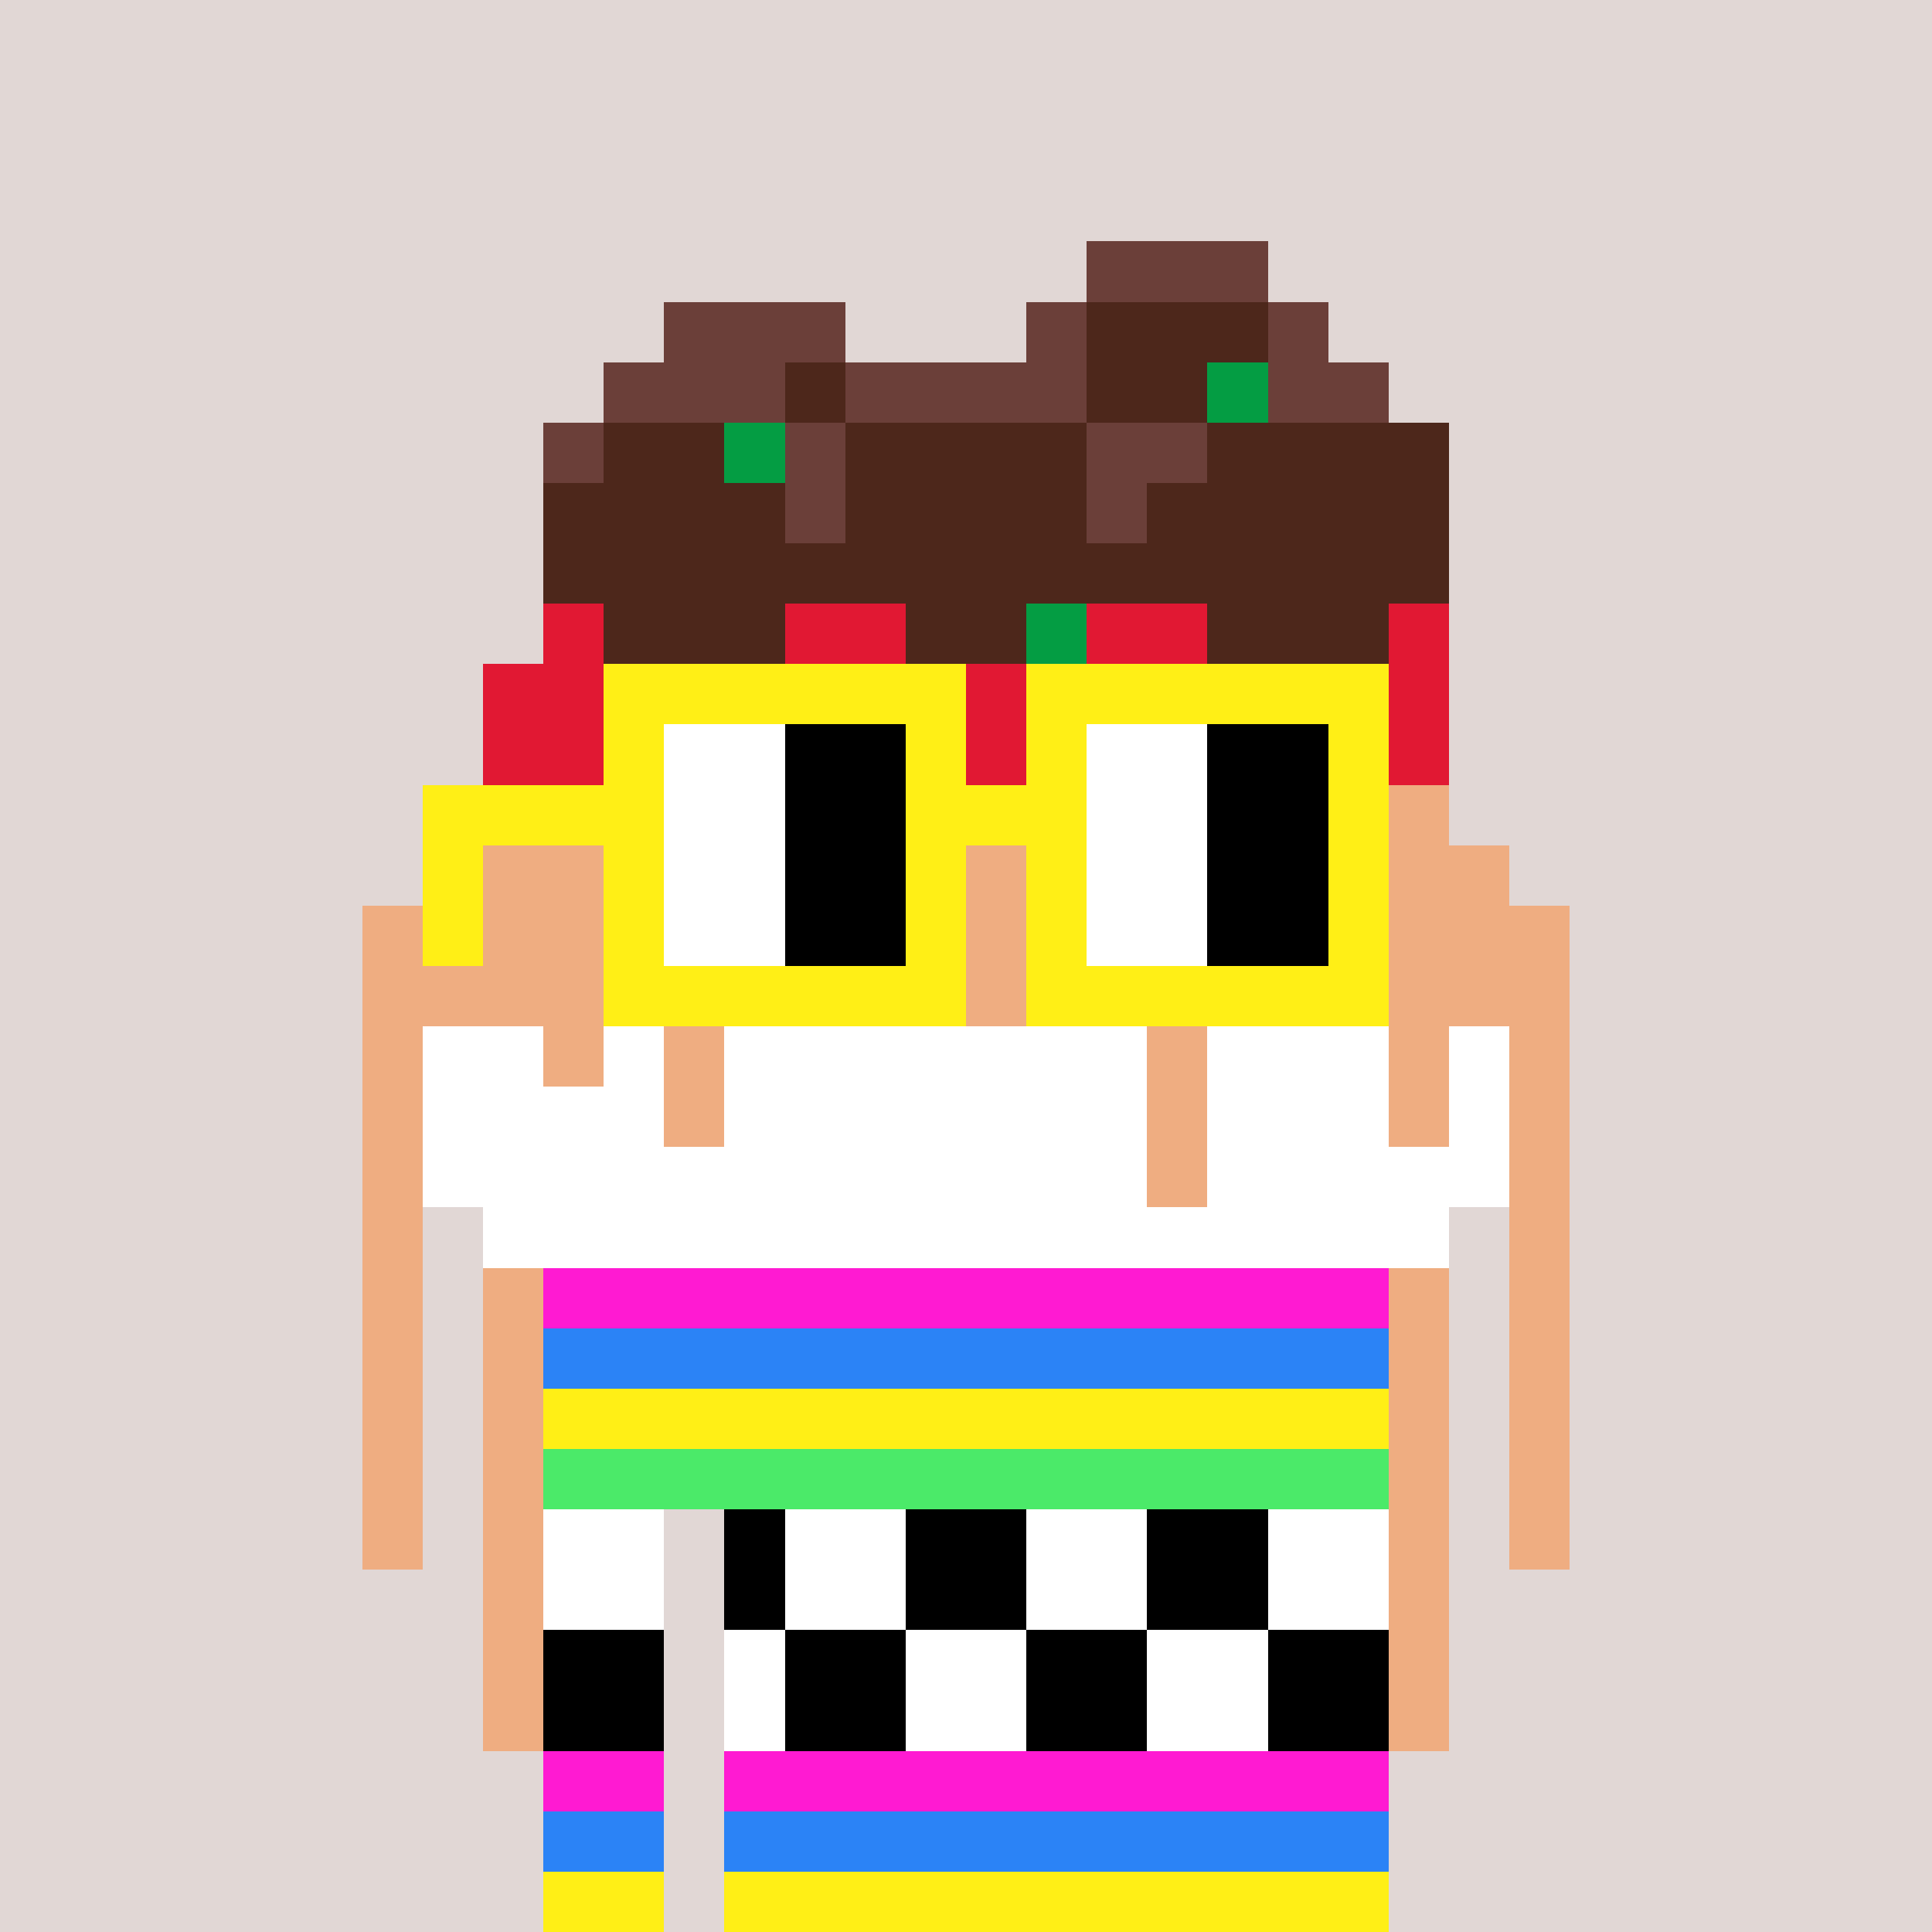 <svg width="320" height="320" viewBox="0 0 320 320" xmlns="http://www.w3.org/2000/svg" shape-rendering="crispEdges"><rect width="100%" height="100%" fill="#e1d7d5" /><rect width="140" height="10" x="90" y="210" fill="#4b4949" /><rect width="140" height="10" x="90" y="220" fill="#4b4949" /><rect width="140" height="10" x="90" y="230" fill="#4b4949" /><rect width="140" height="10" x="90" y="240" fill="#4b4949" /><rect width="20" height="10" x="90" y="250" fill="#4b4949" /><rect width="110" height="10" x="120" y="250" fill="#4b4949" /><rect width="20" height="10" x="90" y="260" fill="#4b4949" /><rect width="110" height="10" x="120" y="260" fill="#4b4949" /><rect width="20" height="10" x="90" y="270" fill="#4b4949" /><rect width="110" height="10" x="120" y="270" fill="#4b4949" /><rect width="20" height="10" x="90" y="280" fill="#4b4949" /><rect width="110" height="10" x="120" y="280" fill="#4b4949" /><rect width="20" height="10" x="90" y="290" fill="#4b4949" /><rect width="110" height="10" x="120" y="290" fill="#4b4949" /><rect width="20" height="10" x="90" y="300" fill="#4b4949" /><rect width="110" height="10" x="120" y="300" fill="#4b4949" /><rect width="20" height="10" x="90" y="310" fill="#4b4949" /><rect width="110" height="10" x="120" y="310" fill="#4b4949" /><rect width="140" height="10" x="90" y="210" fill="#ff1ad2" /><rect width="140" height="10" x="90" y="220" fill="#2b83f6" /><rect width="140" height="10" x="90" y="230" fill="#ffef16" /><rect width="140" height="10" x="90" y="240" fill="#4bea69" /><rect width="20" height="10" x="90" y="250" fill="#ffffff" /><rect width="10" height="10" x="120" y="250" fill="#000000" /><rect width="20" height="10" x="130" y="250" fill="#ffffff" /><rect width="20" height="10" x="150" y="250" fill="#000000" /><rect width="20" height="10" x="170" y="250" fill="#ffffff" /><rect width="20" height="10" x="190" y="250" fill="#000000" /><rect width="20" height="10" x="210" y="250" fill="#ffffff" /><rect width="20" height="10" x="90" y="260" fill="#ffffff" /><rect width="10" height="10" x="120" y="260" fill="#000000" /><rect width="20" height="10" x="130" y="260" fill="#ffffff" /><rect width="20" height="10" x="150" y="260" fill="#000000" /><rect width="20" height="10" x="170" y="260" fill="#ffffff" /><rect width="20" height="10" x="190" y="260" fill="#000000" /><rect width="20" height="10" x="210" y="260" fill="#ffffff" /><rect width="20" height="10" x="90" y="270" fill="#000000" /><rect width="10" height="10" x="120" y="270" fill="#ffffff" /><rect width="20" height="10" x="130" y="270" fill="#000000" /><rect width="20" height="10" x="150" y="270" fill="#ffffff" /><rect width="20" height="10" x="170" y="270" fill="#000000" /><rect width="20" height="10" x="190" y="270" fill="#ffffff" /><rect width="20" height="10" x="210" y="270" fill="#000000" /><rect width="20" height="10" x="90" y="280" fill="#000000" /><rect width="10" height="10" x="120" y="280" fill="#ffffff" /><rect width="20" height="10" x="130" y="280" fill="#000000" /><rect width="20" height="10" x="150" y="280" fill="#ffffff" /><rect width="20" height="10" x="170" y="280" fill="#000000" /><rect width="20" height="10" x="190" y="280" fill="#ffffff" /><rect width="20" height="10" x="210" y="280" fill="#000000" /><rect width="20" height="10" x="90" y="290" fill="#ff1ad2" /><rect width="110" height="10" x="120" y="290" fill="#ff1ad2" /><rect width="20" height="10" x="90" y="300" fill="#2b83f6" /><rect width="110" height="10" x="120" y="300" fill="#2b83f6" /><rect width="20" height="10" x="90" y="310" fill="#ffef16" /><rect width="110" height="10" x="120" y="310" fill="#ffef16" /><rect width="30" height="10" x="180" y="40" fill="#6b3f39" /><rect width="30" height="10" x="110" y="50" fill="#6b3f39" /><rect width="10" height="10" x="170" y="50" fill="#6b3f39" /><rect width="30" height="10" x="180" y="50" fill="#4d271b" /><rect width="10" height="10" x="210" y="50" fill="#6b3f39" /><rect width="30" height="10" x="100" y="60" fill="#6b3f39" /><rect width="10" height="10" x="130" y="60" fill="#4d271b" /><rect width="40" height="10" x="140" y="60" fill="#6b3f39" /><rect width="20" height="10" x="180" y="60" fill="#4d271b" /><rect width="10" height="10" x="200" y="60" fill="#049d43" /><rect width="20" height="10" x="210" y="60" fill="#6b3f39" /><rect width="10" height="10" x="90" y="70" fill="#6b3f39" /><rect width="20" height="10" x="100" y="70" fill="#4d271b" /><rect width="10" height="10" x="120" y="70" fill="#049d43" /><rect width="10" height="10" x="130" y="70" fill="#6b3f39" /><rect width="40" height="10" x="140" y="70" fill="#4d271b" /><rect width="20" height="10" x="180" y="70" fill="#6b3f39" /><rect width="40" height="10" x="200" y="70" fill="#4d271b" /><rect width="40" height="10" x="90" y="80" fill="#4d271b" /><rect width="10" height="10" x="130" y="80" fill="#6b3f39" /><rect width="40" height="10" x="140" y="80" fill="#4d271b" /><rect width="10" height="10" x="180" y="80" fill="#6b3f39" /><rect width="50" height="10" x="190" y="80" fill="#4d271b" /><rect width="150" height="10" x="90" y="90" fill="#4d271b" /><rect width="10" height="10" x="90" y="100" fill="#e11833" /><rect width="30" height="10" x="100" y="100" fill="#4d271b" /><rect width="20" height="10" x="130" y="100" fill="#e11833" /><rect width="20" height="10" x="150" y="100" fill="#4d271b" /><rect width="10" height="10" x="170" y="100" fill="#049d43" /><rect width="20" height="10" x="180" y="100" fill="#e11833" /><rect width="30" height="10" x="200" y="100" fill="#4d271b" /><rect width="10" height="10" x="230" y="100" fill="#e11833" /><rect width="160" height="10" x="80" y="110" fill="#e11833" /><rect width="160" height="10" x="80" y="120" fill="#e11833" /><rect width="30" height="10" x="70" y="130" fill="#efad81" /><rect width="120" height="10" x="100" y="130" fill="#e11833" /><rect width="20" height="10" x="220" y="130" fill="#efad81" /><rect width="180" height="10" x="70" y="140" fill="#efad81" /><rect width="200" height="10" x="60" y="150" fill="#efad81" /><rect width="200" height="10" x="60" y="160" fill="#efad81" /><rect width="10" height="10" x="60" y="170" fill="#efad81" /><rect width="20" height="10" x="70" y="170" fill="#ffffff" /><rect width="10" height="10" x="90" y="170" fill="#efad81" /><rect width="10" height="10" x="100" y="170" fill="#ffffff" /><rect width="10" height="10" x="110" y="170" fill="#efad81" /><rect width="70" height="10" x="120" y="170" fill="#ffffff" /><rect width="10" height="10" x="190" y="170" fill="#efad81" /><rect width="30" height="10" x="200" y="170" fill="#ffffff" /><rect width="10" height="10" x="230" y="170" fill="#efad81" /><rect width="10" height="10" x="240" y="170" fill="#ffffff" /><rect width="10" height="10" x="250" y="170" fill="#efad81" /><rect width="10" height="10" x="60" y="180" fill="#efad81" /><rect width="40" height="10" x="70" y="180" fill="#ffffff" /><rect width="10" height="10" x="110" y="180" fill="#efad81" /><rect width="70" height="10" x="120" y="180" fill="#ffffff" /><rect width="10" height="10" x="190" y="180" fill="#efad81" /><rect width="30" height="10" x="200" y="180" fill="#ffffff" /><rect width="10" height="10" x="230" y="180" fill="#efad81" /><rect width="10" height="10" x="240" y="180" fill="#ffffff" /><rect width="10" height="10" x="250" y="180" fill="#efad81" /><rect width="10" height="10" x="60" y="190" fill="#efad81" /><rect width="120" height="10" x="70" y="190" fill="#ffffff" /><rect width="10" height="10" x="190" y="190" fill="#efad81" /><rect width="50" height="10" x="200" y="190" fill="#ffffff" /><rect width="10" height="10" x="250" y="190" fill="#efad81" /><rect width="10" height="10" x="60" y="200" fill="#efad81" /><rect width="160" height="10" x="80" y="200" fill="#ffffff" /><rect width="10" height="10" x="250" y="200" fill="#efad81" /><rect width="10" height="10" x="60" y="210" fill="#efad81" /><rect width="10" height="10" x="80" y="210" fill="#efad81" /><rect width="10" height="10" x="230" y="210" fill="#efad81" /><rect width="10" height="10" x="250" y="210" fill="#efad81" /><rect width="10" height="10" x="60" y="220" fill="#efad81" /><rect width="10" height="10" x="80" y="220" fill="#efad81" /><rect width="10" height="10" x="230" y="220" fill="#efad81" /><rect width="10" height="10" x="250" y="220" fill="#efad81" /><rect width="10" height="10" x="60" y="230" fill="#efad81" /><rect width="10" height="10" x="80" y="230" fill="#efad81" /><rect width="10" height="10" x="230" y="230" fill="#efad81" /><rect width="10" height="10" x="250" y="230" fill="#efad81" /><rect width="10" height="10" x="60" y="240" fill="#efad81" /><rect width="10" height="10" x="80" y="240" fill="#efad81" /><rect width="10" height="10" x="230" y="240" fill="#efad81" /><rect width="10" height="10" x="250" y="240" fill="#efad81" /><rect width="10" height="10" x="60" y="250" fill="#efad81" /><rect width="10" height="10" x="80" y="250" fill="#efad81" /><rect width="10" height="10" x="230" y="250" fill="#efad81" /><rect width="10" height="10" x="250" y="250" fill="#efad81" /><rect width="10" height="10" x="80" y="260" fill="#efad81" /><rect width="10" height="10" x="230" y="260" fill="#efad81" /><rect width="10" height="10" x="80" y="270" fill="#efad81" /><rect width="10" height="10" x="230" y="270" fill="#efad81" /><rect width="10" height="10" x="80" y="280" fill="#efad81" /><rect width="10" height="10" x="230" y="280" fill="#efad81" /><rect width="60" height="10" x="100" y="110" fill="#ffef16" /><rect width="60" height="10" x="170" y="110" fill="#ffef16" /><rect width="10" height="10" x="100" y="120" fill="#ffef16" /><rect width="20" height="10" x="110" y="120" fill="#ffffff" /><rect width="20" height="10" x="130" y="120" fill="#000000" /><rect width="10" height="10" x="150" y="120" fill="#ffef16" /><rect width="10" height="10" x="170" y="120" fill="#ffef16" /><rect width="20" height="10" x="180" y="120" fill="#ffffff" /><rect width="20" height="10" x="200" y="120" fill="#000000" /><rect width="10" height="10" x="220" y="120" fill="#ffef16" /><rect width="40" height="10" x="70" y="130" fill="#ffef16" /><rect width="20" height="10" x="110" y="130" fill="#ffffff" /><rect width="20" height="10" x="130" y="130" fill="#000000" /><rect width="30" height="10" x="150" y="130" fill="#ffef16" /><rect width="20" height="10" x="180" y="130" fill="#ffffff" /><rect width="20" height="10" x="200" y="130" fill="#000000" /><rect width="10" height="10" x="220" y="130" fill="#ffef16" /><rect width="10" height="10" x="70" y="140" fill="#ffef16" /><rect width="10" height="10" x="100" y="140" fill="#ffef16" /><rect width="20" height="10" x="110" y="140" fill="#ffffff" /><rect width="20" height="10" x="130" y="140" fill="#000000" /><rect width="10" height="10" x="150" y="140" fill="#ffef16" /><rect width="10" height="10" x="170" y="140" fill="#ffef16" /><rect width="20" height="10" x="180" y="140" fill="#ffffff" /><rect width="20" height="10" x="200" y="140" fill="#000000" /><rect width="10" height="10" x="220" y="140" fill="#ffef16" /><rect width="10" height="10" x="70" y="150" fill="#ffef16" /><rect width="10" height="10" x="100" y="150" fill="#ffef16" /><rect width="20" height="10" x="110" y="150" fill="#ffffff" /><rect width="20" height="10" x="130" y="150" fill="#000000" /><rect width="10" height="10" x="150" y="150" fill="#ffef16" /><rect width="10" height="10" x="170" y="150" fill="#ffef16" /><rect width="20" height="10" x="180" y="150" fill="#ffffff" /><rect width="20" height="10" x="200" y="150" fill="#000000" /><rect width="10" height="10" x="220" y="150" fill="#ffef16" /><rect width="60" height="10" x="100" y="160" fill="#ffef16" /><rect width="60" height="10" x="170" y="160" fill="#ffef16" /></svg>